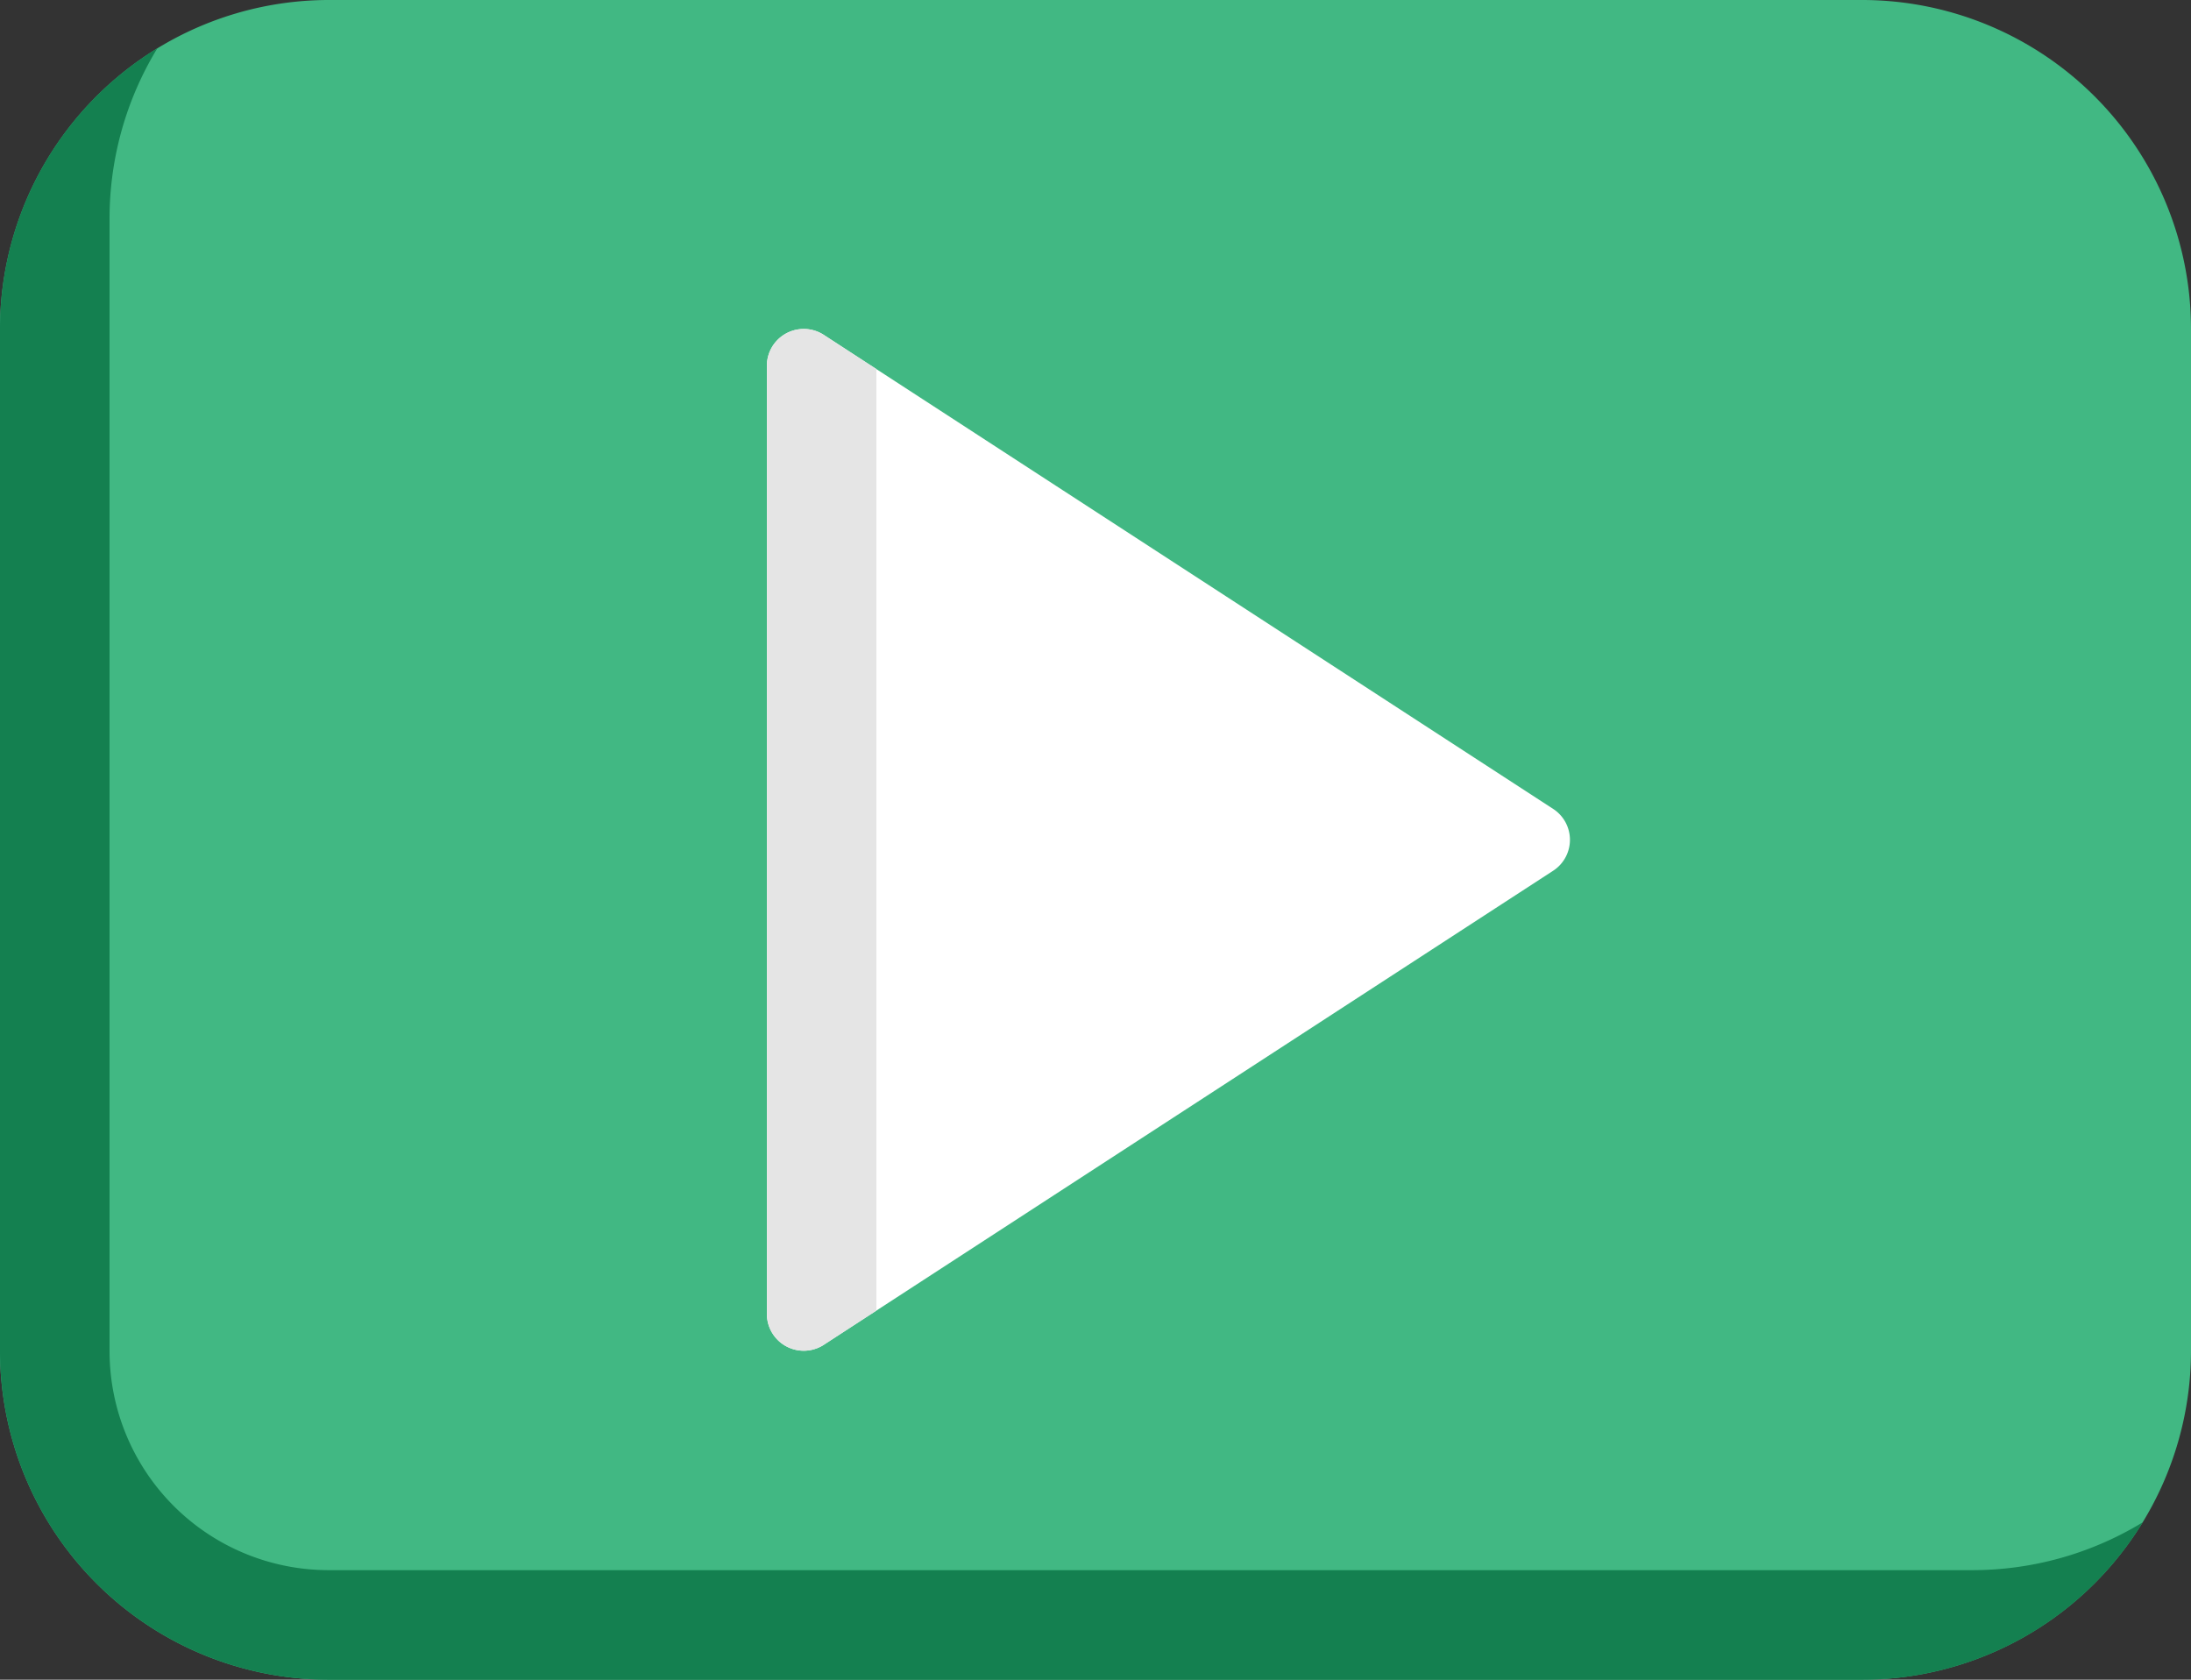 <svg xmlns="http://www.w3.org/2000/svg" width="35" height="26.833" viewBox="0 0 35 26.833"><rect x="0" y="0" width="35" height="26.833" fill="#333333" stroke="none"/><defs><style>.a{fill:#41b883;}.b{fill:#148050;}.c{fill:#fff;}.d{fill:#e5e5e5;}</style></defs><g transform="translate(0 -59.733)"><path class="a" d="M29.75,59.733H5.25A5.256,5.256,0,0,0,0,64.983V81.316a5.256,5.256,0,0,0,5.25,5.25h24.5A5.256,5.256,0,0,0,35,81.316V64.983A5.256,5.256,0,0,0,29.75,59.733Z" transform="translate(0 0)"/><path class="b" d="M31.5,95.324H5.25a3.5,3.5,0,0,1-3.5-3.5V73.741a5.226,5.226,0,0,1,.764-2.729A5.252,5.252,0,0,0,0,75.491V91.824a5.256,5.256,0,0,0,5.25,5.25h24.5a5.252,5.252,0,0,0,4.479-2.514A5.225,5.225,0,0,1,31.5,95.324Z" transform="translate(0 -10.508)"/><path class="c" d="M191.768,144.241,180.1,136.658a.589.589,0,0,0-.9.489v15.167a.589.589,0,0,0,.9.489l11.667-7.583A.589.589,0,0,0,191.768,144.241Z" transform="translate(-166.95 -71.581)"/><path class="d" d="M180.95,137.212l-.849-.552a.589.589,0,0,0-.9.489v15.167a.589.589,0,0,0,.9.489l.849-.552Z" transform="translate(-166.95 -71.583)"/></g></svg>